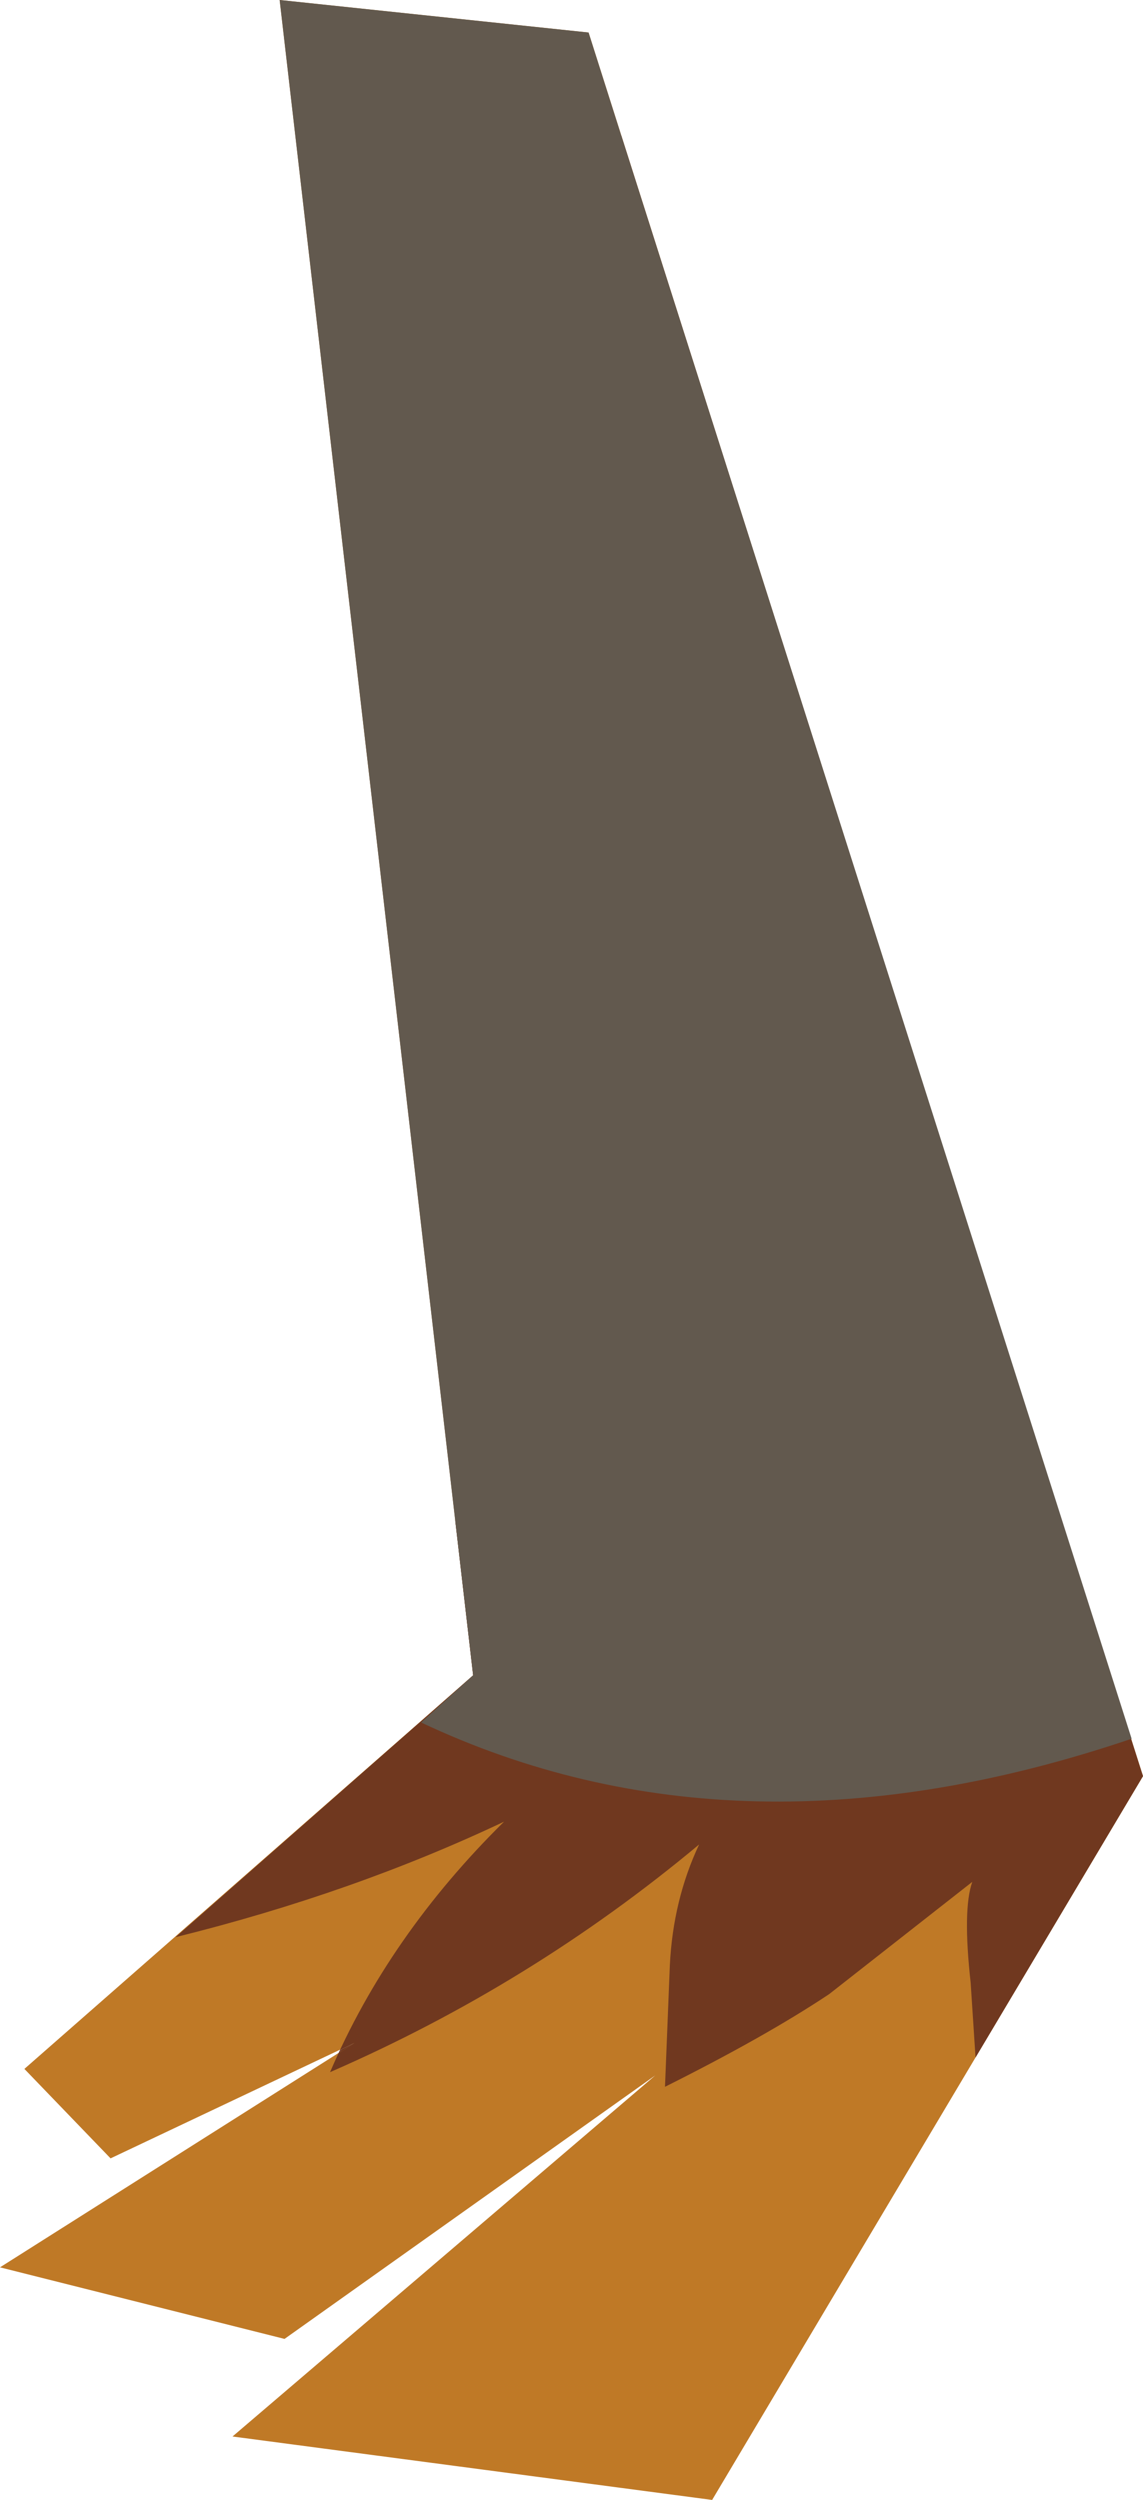 <?xml version="1.0" encoding="UTF-8" standalone="no"?>
<svg xmlns:xlink="http://www.w3.org/1999/xlink" height="76.85px" width="35.15px" xmlns="http://www.w3.org/2000/svg">
  <g transform="matrix(1.0, 0.0, 0.0, 1.0, 13.65, -0.25)">
    <path d="M4.45 1.25 L21.5 54.85 8.25 77.1 -6.5 75.15 6.5 64.05 -4.9 72.15 -13.65 69.95 -2.75 63.05 -10.25 66.6 -12.9 63.85 0.9 51.75 -5.05 0.25 4.45 1.25" fill="#bf7926" fill-rule="evenodd" stroke="none"/>
    <path d="M11.85 61.55 Q9.9 62.85 6.8 64.4 L6.95 60.65 Q7.05 58.65 7.85 56.95 2.7 61.25 -3.5 63.95 -1.7 59.75 1.85 56.25 -2.8 58.45 -8.25 59.8 L0.9 51.75 0.35 47.0 Q5.7 25.55 5.45 4.4 L21.5 54.85 16.35 63.5 16.2 61.2 Q15.95 58.95 16.25 58.1 L11.85 61.55 M-3.15 63.25 L-3.2 63.35 -2.75 63.05 -3.15 63.25" fill="#70381f" fill-rule="evenodd" stroke="none"/>
    <path d="M-3.15 63.25 L-2.75 63.05 -3.2 63.35 -3.15 63.25" fill="#70381f" fill-rule="evenodd" stroke="none"/>
    <path d="M5.45 4.4 L21.15 53.7 Q9.05 57.8 -0.7 53.2 L0.9 51.75 0.35 47.0 -5.05 0.25 4.45 1.25 5.45 4.4" fill="#62594e" fill-rule="evenodd" stroke="none"/>
  </g>
</svg>
